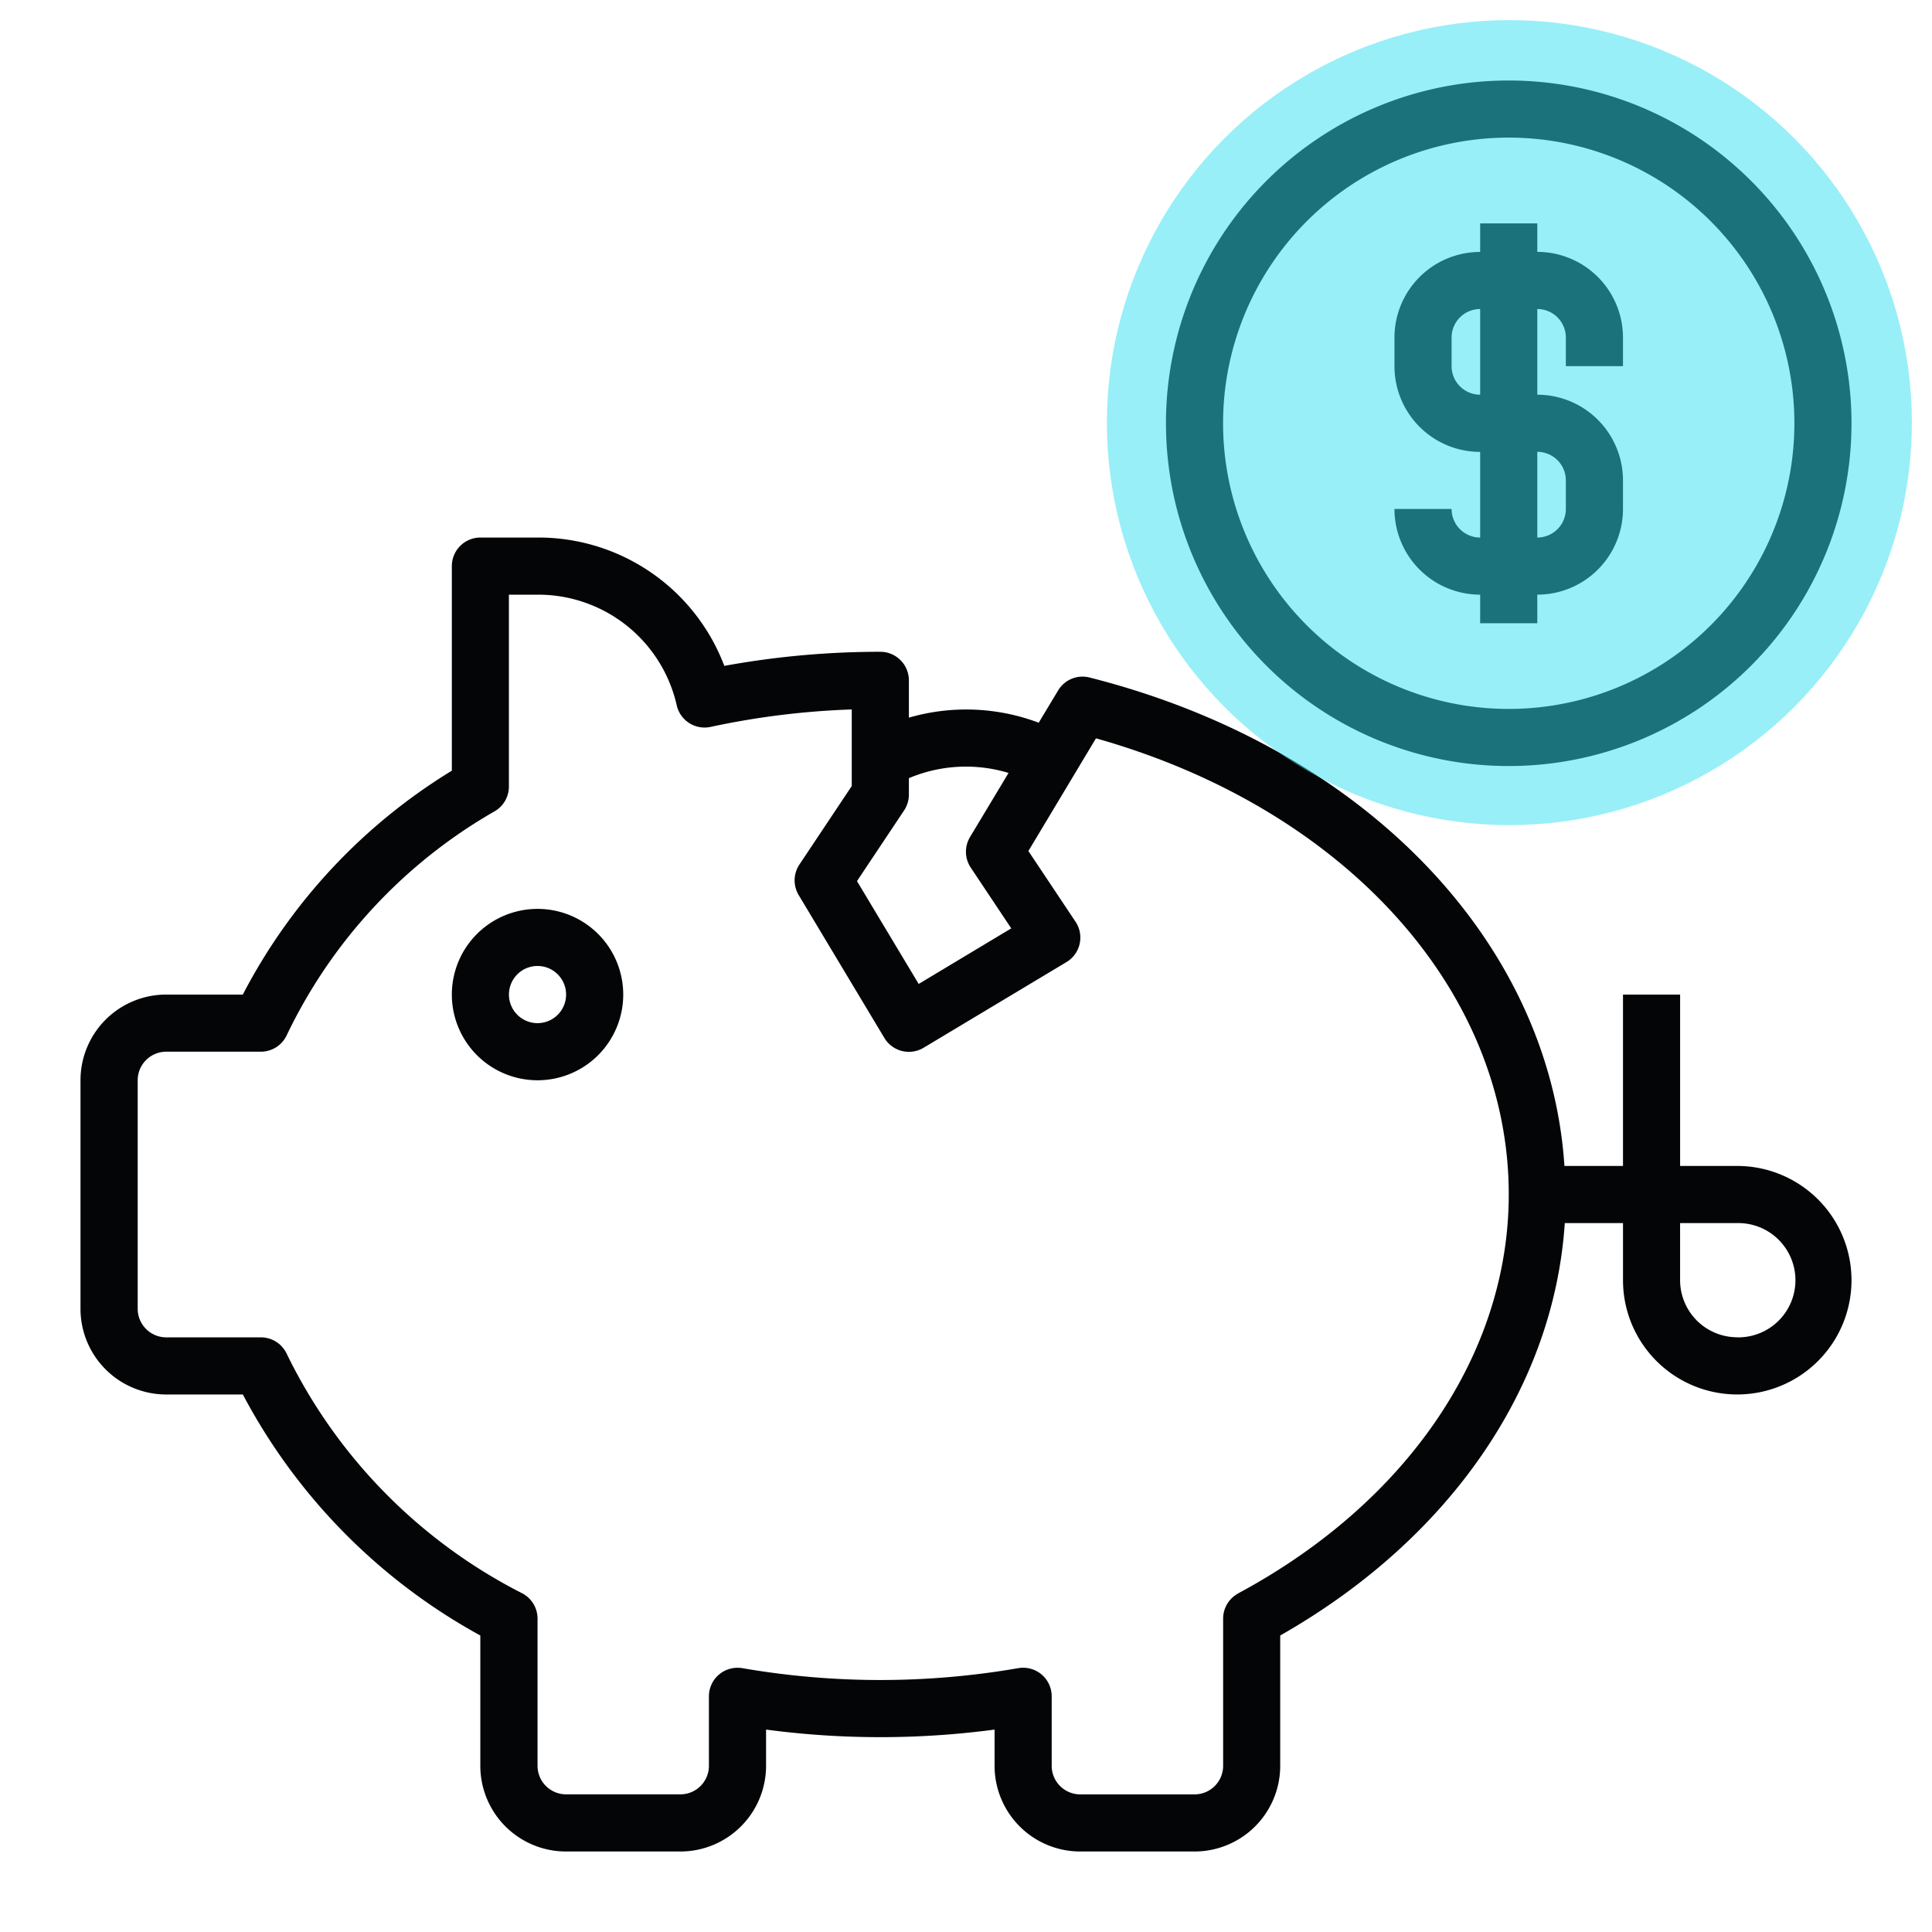 <svg id="icon_benefit_sbi" xmlns="http://www.w3.org/2000/svg" xmlns:xlink="http://www.w3.org/1999/xlink" width="96" height="96" viewBox="0 0 96 96">
  <defs>
    <clipPath id="clip-path">
      <rect id="Rectangle_3" data-name="Rectangle 3" width="96" height="96" fill="none"/>
    </clipPath>
  </defs>
  <g id="Group_4" data-name="Group 4" clip-path="url(#clip-path)">
    <path id="Path_13" data-name="Path 13" d="M86.323,57.936H83.484V49.42H80.646v8.516h-2.91C77,46.749,67.722,37.1,54.138,33.665a1.411,1.411,0,0,0-1.562.646l-.963,1.6a10.213,10.213,0,0,0-6.451-.251V33.807a1.42,1.42,0,0,0-1.42-1.42,43.063,43.063,0,0,0-7.751.7A9.876,9.876,0,0,0,26.71,26.71H23.871a1.419,1.419,0,0,0-1.419,1.419V38.295A28.362,28.362,0,0,0,12.065,49.42H8.258A4.258,4.258,0,0,0,4,53.678V65.033a4.259,4.259,0,0,0,4.258,4.258h3.809a29.221,29.221,0,0,0,11.8,11.976v6.475A4.258,4.258,0,0,0,28.129,92h5.678a4.258,4.258,0,0,0,4.258-4.258v-1.8a43,43,0,0,0,11.355,0v1.8A4.258,4.258,0,0,0,53.678,92h5.677a4.258,4.258,0,0,0,4.258-4.258V81.267c8.42-4.787,13.6-12.323,14.14-20.492h2.893v2.838a5.677,5.677,0,1,0,5.677-5.677m-41.4-17.664a1.431,1.431,0,0,0,.239-.788v-.817a7.286,7.286,0,0,1,4.952-.26L48.2,41.592a1.421,1.421,0,0,0,.036,1.519l2.013,3.019-4.6,2.762-3.066-5.11Zm16.6,38.907a1.418,1.418,0,0,0-.746,1.251v7.312a1.42,1.42,0,0,1-1.42,1.42H53.678a1.42,1.42,0,0,1-1.42-1.42V84.29a1.419,1.419,0,0,0-1.662-1.4,40.19,40.19,0,0,1-13.708,0,1.435,1.435,0,0,0-1.156.313,1.416,1.416,0,0,0-.506,1.085v3.452a1.419,1.419,0,0,1-1.419,1.42H28.129a1.42,1.42,0,0,1-1.419-1.42V80.43a1.42,1.42,0,0,0-.746-1.251A26.254,26.254,0,0,1,14.255,67.287a1.419,1.419,0,0,0-1.294-.835h-4.7a1.419,1.419,0,0,1-1.419-1.419V53.678a1.42,1.42,0,0,1,1.419-1.42h4.7a1.418,1.418,0,0,0,1.294-.834A25.486,25.486,0,0,1,24.6,40.3a1.42,1.42,0,0,0,.687-1.216V29.549H26.71a7.057,7.057,0,0,1,6.917,5.5,1.418,1.418,0,0,0,1.684,1.07,39.6,39.6,0,0,1,7.012-.867v3.806l-2.6,3.9a1.419,1.419,0,0,0-.036,1.519l4.258,7.1a1.421,1.421,0,0,0,1.948.486l7.1-4.258a1.42,1.42,0,0,0,.486-1.948.664.664,0,0,0-.036-.056L51.1,42.287l3.358-5.6c12.314,3.47,20.511,12.478,20.511,22.664,0,7.89-5.026,15.3-13.447,19.824m24.8-12.727a2.839,2.839,0,0,1-2.839-2.839V60.775h2.839a2.839,2.839,0,1,1,0,5.677" fill="#040506"/>
    <path id="Path_14" data-name="Path 14" d="M26.71,45.162a4.258,4.258,0,1,0,4.258,4.258,4.258,4.258,0,0,0-4.258-4.258m0,5.677a1.42,1.42,0,1,1,1.419-1.419,1.419,1.419,0,0,1-1.419,1.419" fill="#040506"/>
    <path id="Path_15" data-name="Path 15" d="M76.387,12.516V11.1H73.548v1.419a4.258,4.258,0,0,0-4.258,4.258v1.42a4.258,4.258,0,0,0,4.258,4.258V26.71a1.419,1.419,0,0,1-1.419-1.42H69.29a4.258,4.258,0,0,0,4.258,4.258v1.42h2.839v-1.42a4.258,4.258,0,0,0,4.258-4.258V23.871a4.258,4.258,0,0,0-4.258-4.258V15.355a1.419,1.419,0,0,1,1.419,1.419v1.42h2.839v-1.42a4.259,4.259,0,0,0-4.258-4.258m1.419,11.355V25.29a1.419,1.419,0,0,1-1.419,1.42V22.452a1.419,1.419,0,0,1,1.419,1.419m-4.258-4.258a1.419,1.419,0,0,1-1.419-1.419v-1.42a1.419,1.419,0,0,1,1.419-1.419Z" fill="#040506"/>
    <path id="Path_16" data-name="Path 16" d="M74.968,4A17.032,17.032,0,1,0,92,21.032,17.032,17.032,0,0,0,74.968,4m0,31.226A14.194,14.194,0,1,1,89.162,21.032,14.194,14.194,0,0,1,74.968,35.226" fill="#040506"/>
  </g>
  <circle id="Ellipse_6" data-name="Ellipse 6" cx="20" cy="20" r="20" transform="translate(55 1)" fill="rgba(50,225,240,0.5)"/>
</svg>
